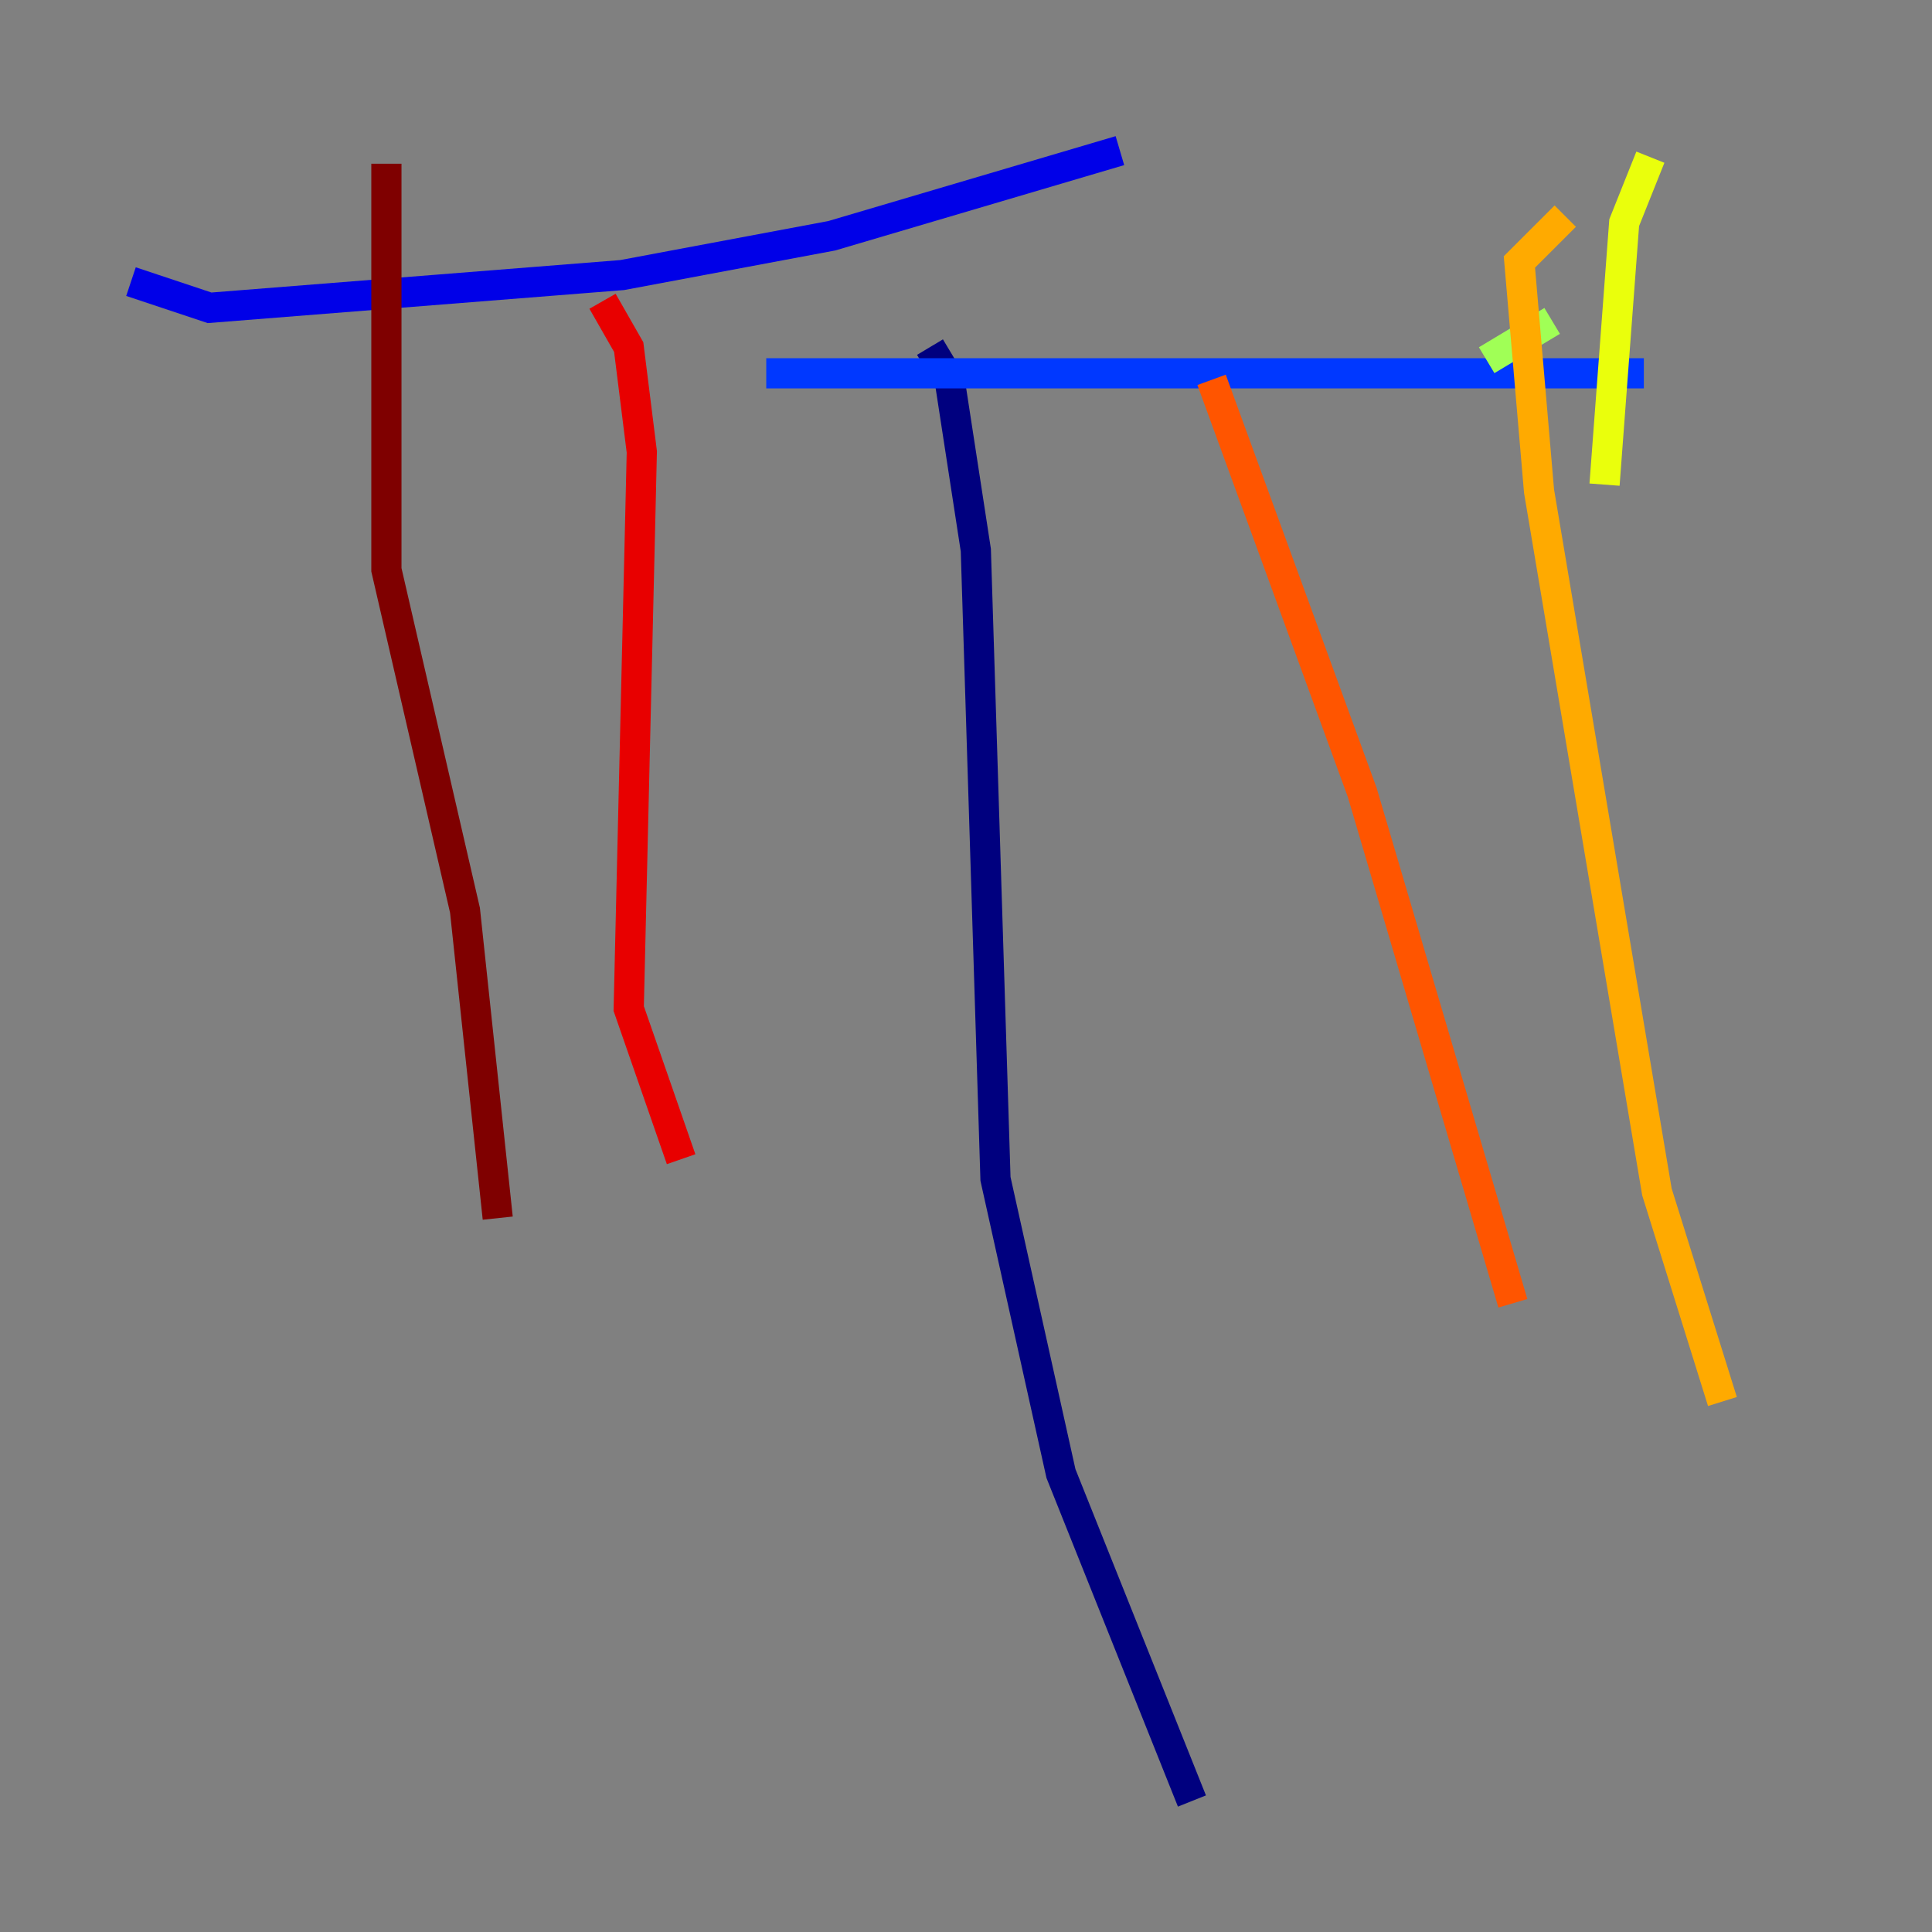<?xml version="1.0" encoding="utf-8" ?>
<svg baseProfile="tiny" height="128" version="1.2" viewBox="0,0,128,128" width="128" xmlns="http://www.w3.org/2000/svg" xmlns:ev="http://www.w3.org/2001/xml-events" xmlns:xlink="http://www.w3.org/1999/xlink"><rect x="0" y="0" width="128" height="128" fill="#808080" stroke="none"/><defs /><polyline fill="none" points="61.614,22.997 62.915,25.166 64.651,36.447 65.953,78.102 70.291,97.627 78.969,119.322" stroke="#00007f" stroke-width="2" /><polyline fill="none" points="74.197,9.98 55.105,15.62 41.22,18.224 13.885,20.393 8.678,18.658" stroke="#0000e8" stroke-width="2" /><polyline fill="none" points="50.766,24.732 108.909,24.732" stroke="#0038ff" stroke-width="2" /><polyline fill="none" points="103.268,14.319 103.268,14.319" stroke="#0094ff" stroke-width="2" /><polyline fill="none" points="101.532,9.112 101.532,9.112" stroke="#0cf4ea" stroke-width="2" /><polyline fill="none" points="100.231,8.678 100.231,8.678" stroke="#56ffa0" stroke-width="2" /><polyline fill="none" points="98.495,23.864 102.834,21.261" stroke="#a0ff56" stroke-width="2" /><polyline fill="none" points="109.342,10.414 107.607,14.752 106.305,32.108" stroke="#eaff0c" stroke-width="2" /><polyline fill="none" points="103.702,14.319 100.664,17.356 101.966,32.542 109.776,78.969 114.115,92.854" stroke="#ffaa00" stroke-width="2" /><polyline fill="none" points="80.271,25.166 90.251,52.502 100.231,86.346" stroke="#ff5500" stroke-width="2" /><polyline fill="none" points="39.919,19.959 41.654,22.997 42.522,29.939 41.654,66.82 45.125,76.8" stroke="#e80000" stroke-width="2" /><polyline fill="none" points="25.6,10.848 25.6,37.749 30.807,60.312 32.976,80.705" stroke="#7f0000" stroke-width="2" /></svg>